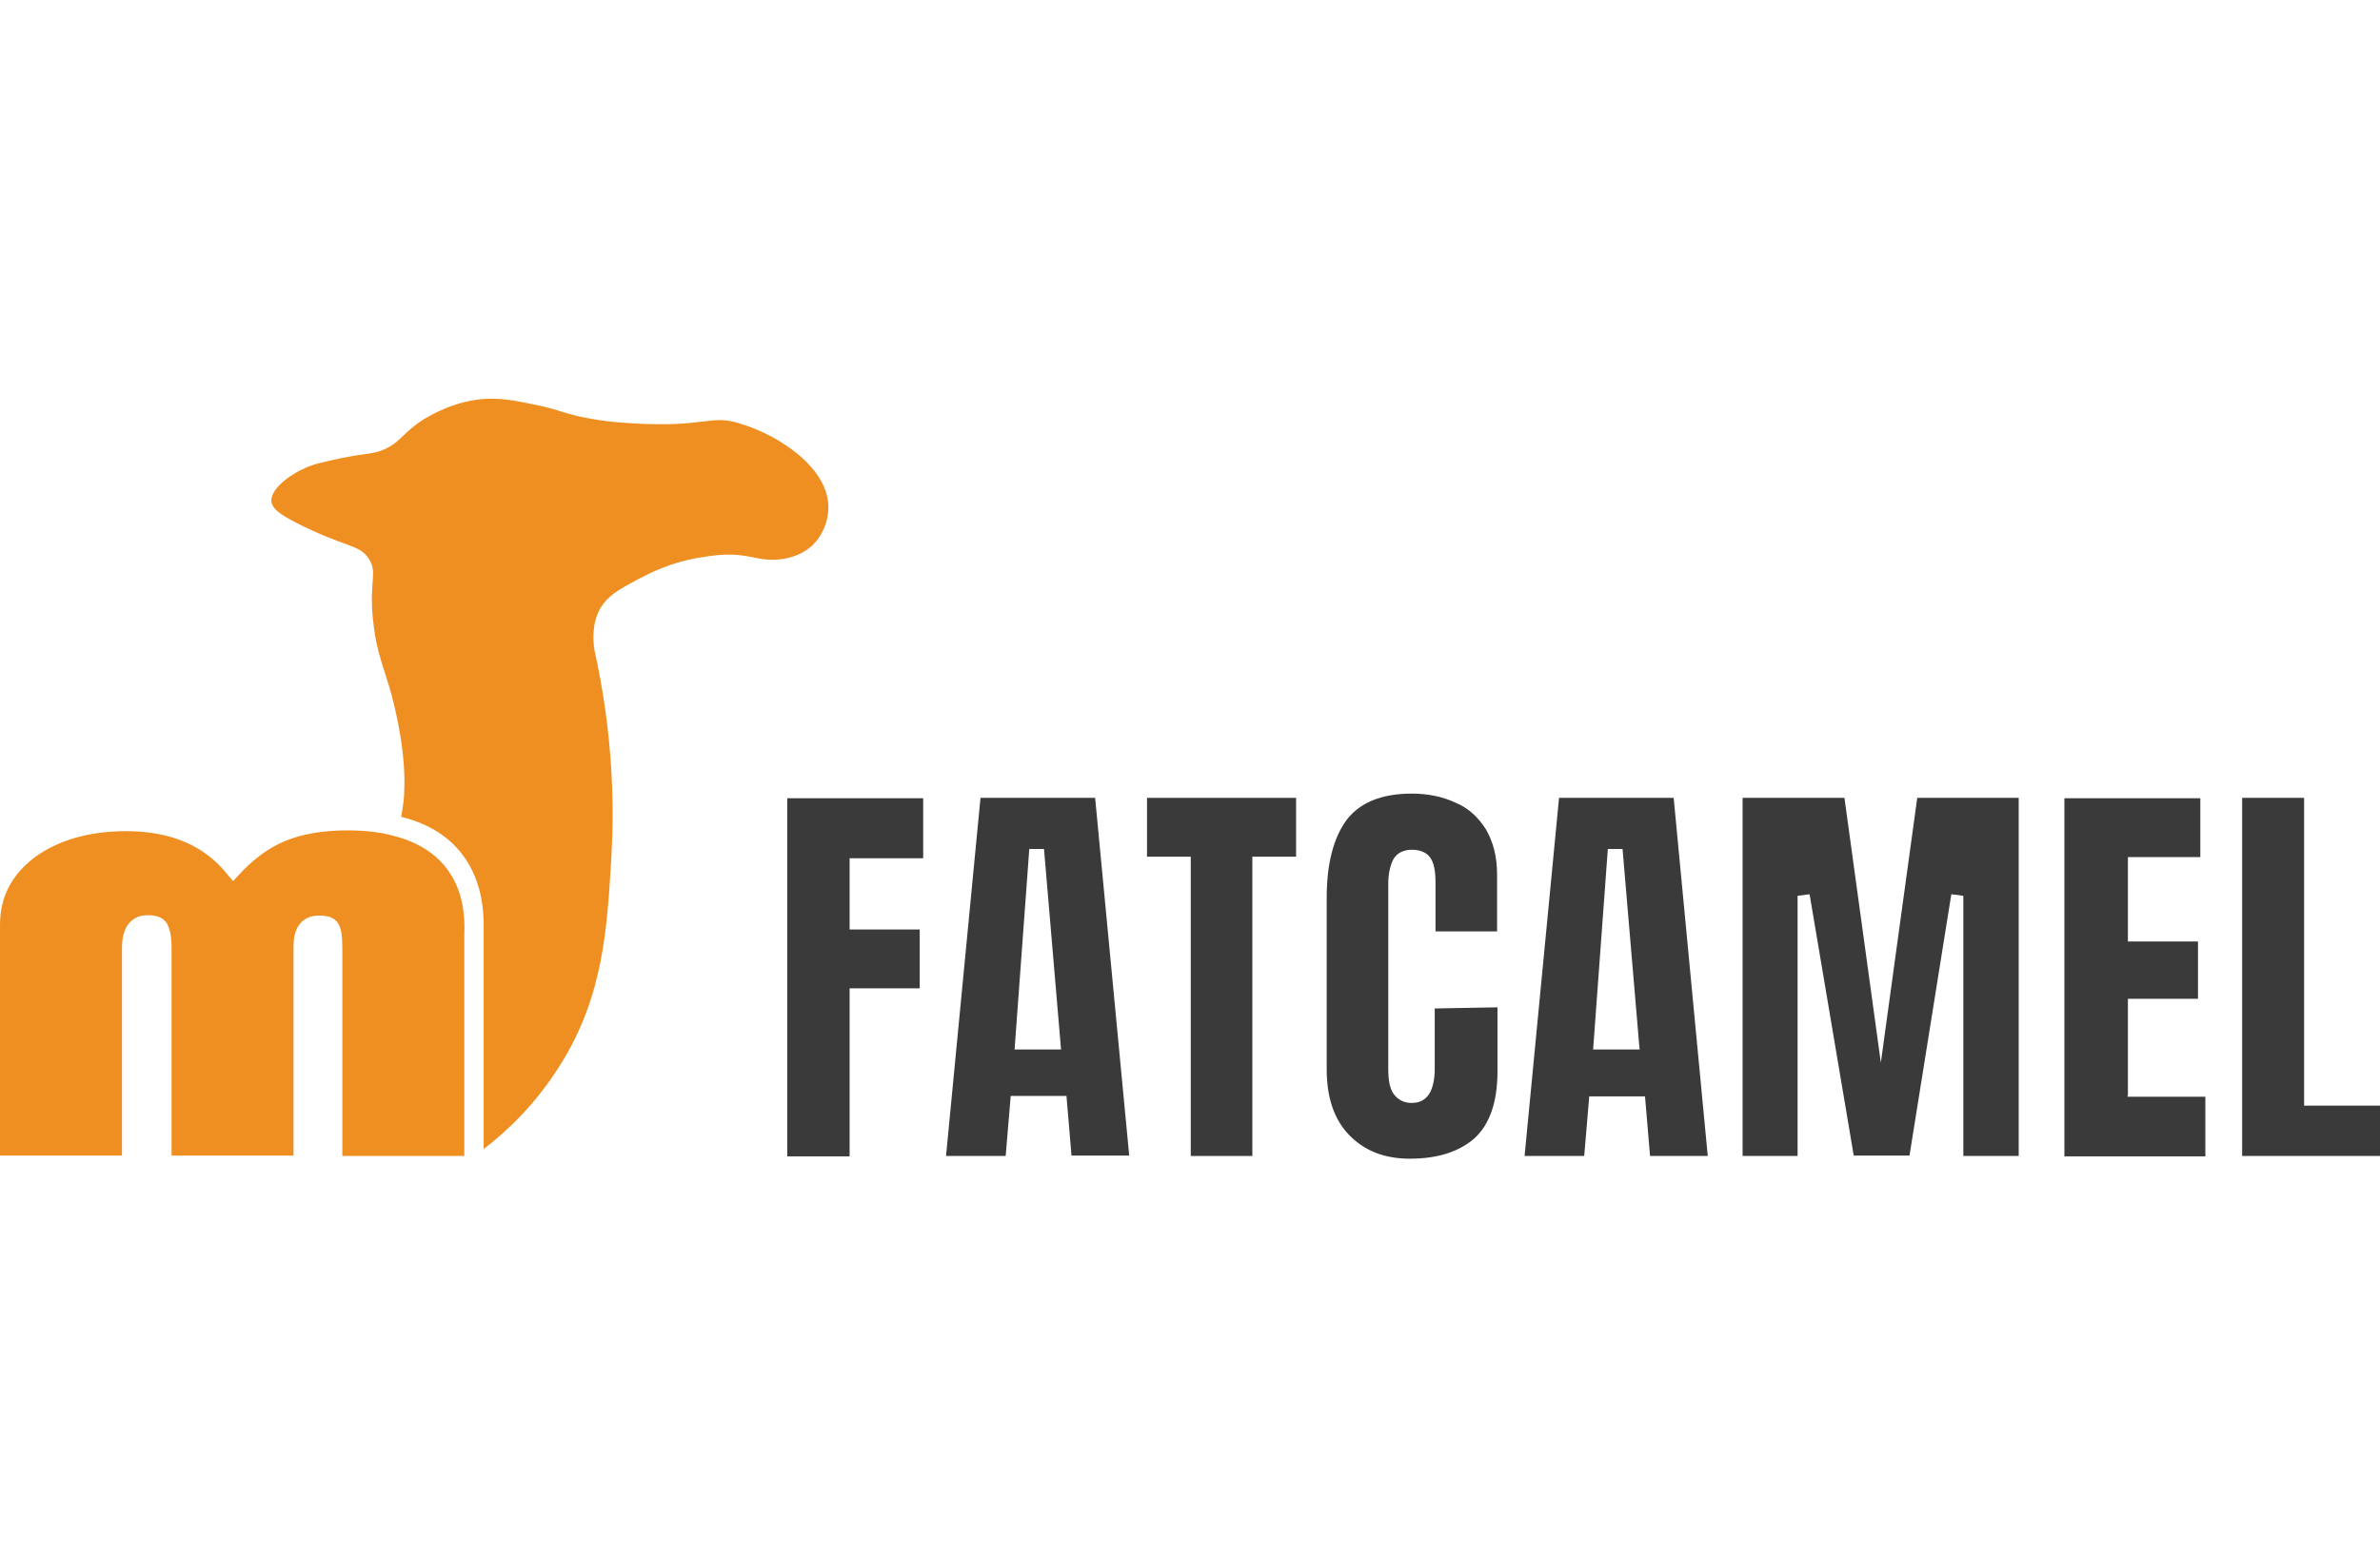 <?xml version="1.0" encoding="utf-8"?>
<!-- Generator: Adobe Illustrator 27.1.1, SVG Export Plug-In . SVG Version: 6.00 Build 0)  -->
<svg version="1.1" id="Layer_1" xmlns="http://www.w3.org/2000/svg" xmlns:xlink="http://www.w3.org/1999/xlink" x="0px" y="0px" width="300"
	 viewBox="0 0 614.6 196.6" style="enable-background:new 0 0 614.6 196.6;" xml:space="preserve">
<style type="text/css">
	.st0{fill:#3A3A3A;}
	.st1{fill:#EF8F21;}
</style>
<g id="v-2">
	<g>
		<g>
			<path class="st0" d="M238.4,118.5v-15.4h-35.1v92.5h16.1v-43.4h18.1V137h-18.1v-18.4H238.4z"/>
		</g>
		<g>
			<path class="st0" d="M282.8,103h-29.6l-8.9,92.5h15.4L261,180h14.4l1.3,15.4h14.9L282.8,103z M262,168l3.8-51.8h3.8l4.4,51.8H262
				z"/>
		</g>
		<g>
			<path class="st0" d="M296.2,103v15.2h11.3v77.3h15.9v-77.3h11.3V103H296.2L296.2,103z"/>
		</g>
		<g>
			<path class="st0" d="M370.5,157.4V173c0,2.4-0.4,4.4-1.1,5.9c-1,1.9-2.5,2.9-4.9,2.9c-1.9,0-3.5-0.8-4.6-2.3
				c-1-1.4-1.4-3.5-1.4-6.5v-47.8c0-2.4,0.4-4.3,1.1-5.9c0.6-1.3,1.9-2.9,5.1-2.9c2.5,0,4,1.1,4.6,2c1,1.3,1.4,3.5,1.4,6.6v12.5
				h15.9v-14.6c0-4.8-1-8.5-2.9-11.8c-1.9-3-4.4-5.4-7.7-6.8c-3.4-1.6-7.2-2.4-11.4-2.4c-7.8,0-13.3,2.3-16.7,6.6
				c-3.5,4.6-5.3,11.4-5.3,20.3v44.3c0,7.3,1.9,13,5.9,17.1c4,4,9,6,15.6,6c7.2,0,12.7-1.8,16.7-5.3c3.8-3.5,5.9-9.2,5.9-17.2v-16.6
				L370.5,157.4L370.5,157.4z"/>
		</g>
		<g>
			<path class="st0" d="M432.2,103h-29.6l-8.9,92.5h15.4l1.3-15.4h14.4l1.3,15.4H441L432.2,103z M411.4,168l3.8-51.8h3.8l4.4,51.8
				H411.4z"/>
		</g>
		<g>
			<path class="st0" d="M495.1,103l-9.4,68.4l-9.4-68.4H450v92.5h14.2v-67.2l3.1-0.4l11.4,67.5h14.4l10.8-67.5l3.1,0.4v67.2h14.3
				V103H495.1z"/>
		</g>
		<g>
			<path class="st0" d="M549.5,180v-25.1h18.1v-14.8h-18.1v-21.8h18.7v-15.2h-35.1v92.5h36.4v-15.4h-20.1V180H549.5z"/>
		</g>
		<g>
			<path class="st0" d="M595,182.3V103H579v92.5h35.6v-13H595V182.3L595,182.3z"/>
		</g>
	</g>
	<g>
		<path class="st1" d="M213.9,28.3c0,3.5-1.9,8.3-5.8,10.8c-2.9,1.9-6.1,2.3-7.8,2.4c-3.1,0.1-4.8-0.5-7.9-1
			c-4.9-0.8-8.9,0-12.7,0.6c-6.8,1.3-11.4,3.6-14.7,5.3c-5.4,2.9-7.9,4.3-9.9,7.5c-2.4,4.1-1.9,8.8-1.6,10.9
			c4.9,22,5.1,40.5,4.4,53.1c-1.1,18.6-2,36.3-13.3,54.2c-6.4,10.2-13.9,17.2-19.7,21.6V136c0-9.5-3-16.8-8.9-22
			c-3.4-2.9-7.5-4.9-12.4-6.1c0.5-2.8,0.8-5.1,0.8-7c0.5-11.9-3.6-26-4.3-27.9c-2.3-7.3-3.1-9.7-3.8-16.2c-1-9.9,1.3-12-1.1-15.6
			c-2.5-3.8-6-2.8-18.6-9.2c-4.6-2.4-6.1-3.6-6.5-5.4c-0.5-4.1,7.2-8.2,7.9-8.4c2.4-1.3,4.9-1.8,9.9-2.9c7-1.4,7.3-1,10-1.8
			c5.5-1.9,5.5-4.4,11.4-8.2c1.9-1.1,8.3-5.1,16.8-5.4c4.6-0.1,8.4,0.8,14.2,2c4.4,1.1,5.1,1.6,8.9,2.5c4.9,1.1,9.2,1.6,14.7,1.9
			c18.4,1,19.6-2.3,26.8-0.1C202.1,9.5,214.3,18.5,213.9,28.3z"/>
		<path class="st1" d="M112.5,118.2c-2.9-2.5-6.5-4.3-10.9-5.4c-3.5-1-7.7-1.4-12-1.4c-6.4,0-11.8,1-16.1,2.8
			c-4.3,1.8-8.3,4.8-12,8.9l-1.3,1.4l-1.3-1.5c-6-7.7-14.9-11.4-26.3-11.4c-9.7,0-17.7,2.4-23.7,6.8c-6,4.6-8.9,10.3-8.9,17.4v59.6
			h31.5v-53.7c0-7.3,4.3-8.4,6.6-8.4s4,0.6,4.9,2c0.8,1.3,1.3,3.1,1.3,6.4v53.7h31.5v-54.1c0-6.8,4.1-7.9,6.6-7.9c2.4,0,4,0.6,4.9,2
			c0.8,1.3,1.1,3.1,1.1,6.4v53.7h31.5v-57.3C120.3,129.2,117.6,122.7,112.5,118.2z"/>
	</g>
</g>
</svg>
